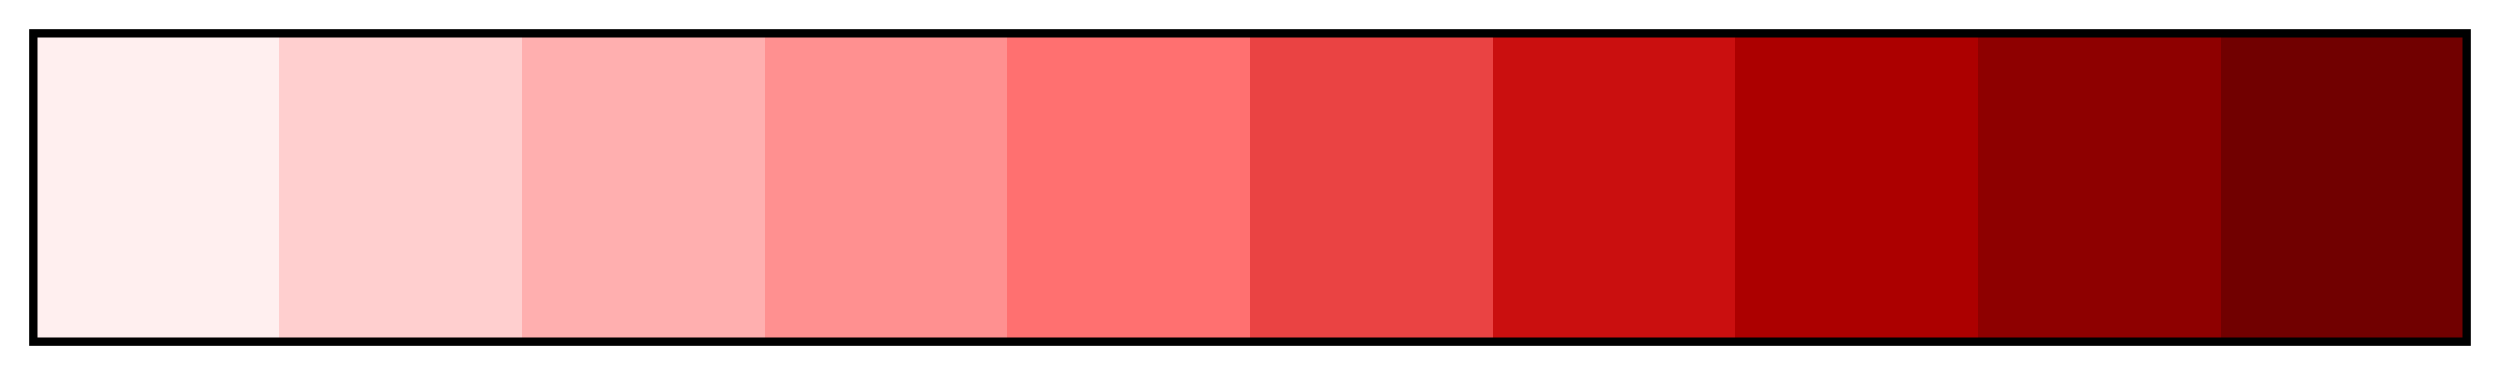 <svg height="45" viewBox="0 0 300 45" width="300" xmlns="http://www.w3.org/2000/svg" xmlns:xlink="http://www.w3.org/1999/xlink"><linearGradient id="a" gradientUnits="objectBoundingBox" spreadMethod="pad" x1="0%" x2="100%" y1="0%" y2="0%"><stop offset="0" stop-color="#ffefef"/><stop offset=".1" stop-color="#ffefef"/><stop offset=".1" stop-color="#ffcfcf"/><stop offset=".2" stop-color="#ffcfcf"/><stop offset=".2" stop-color="#ffafaf"/><stop offset=".3" stop-color="#ffafaf"/><stop offset=".3" stop-color="#ff9090"/><stop offset=".4" stop-color="#ff9090"/><stop offset=".4" stop-color="#ff7070"/><stop offset=".5" stop-color="#ff7070"/><stop offset=".5" stop-color="#ea4343"/><stop offset=".6" stop-color="#ea4343"/><stop offset=".6" stop-color="#ca0f0f"/><stop offset=".7" stop-color="#ca0f0f"/><stop offset=".7" stop-color="#ac0000"/><stop offset=".8" stop-color="#ac0000"/><stop offset=".8" stop-color="#8e0000"/><stop offset=".9" stop-color="#8e0000"/><stop offset=".9" stop-color="#710000"/><stop offset="1" stop-color="#710000"/></linearGradient><path d="m4 4h292v37h-292z" fill="url(#a)" stroke="#000"/></svg>